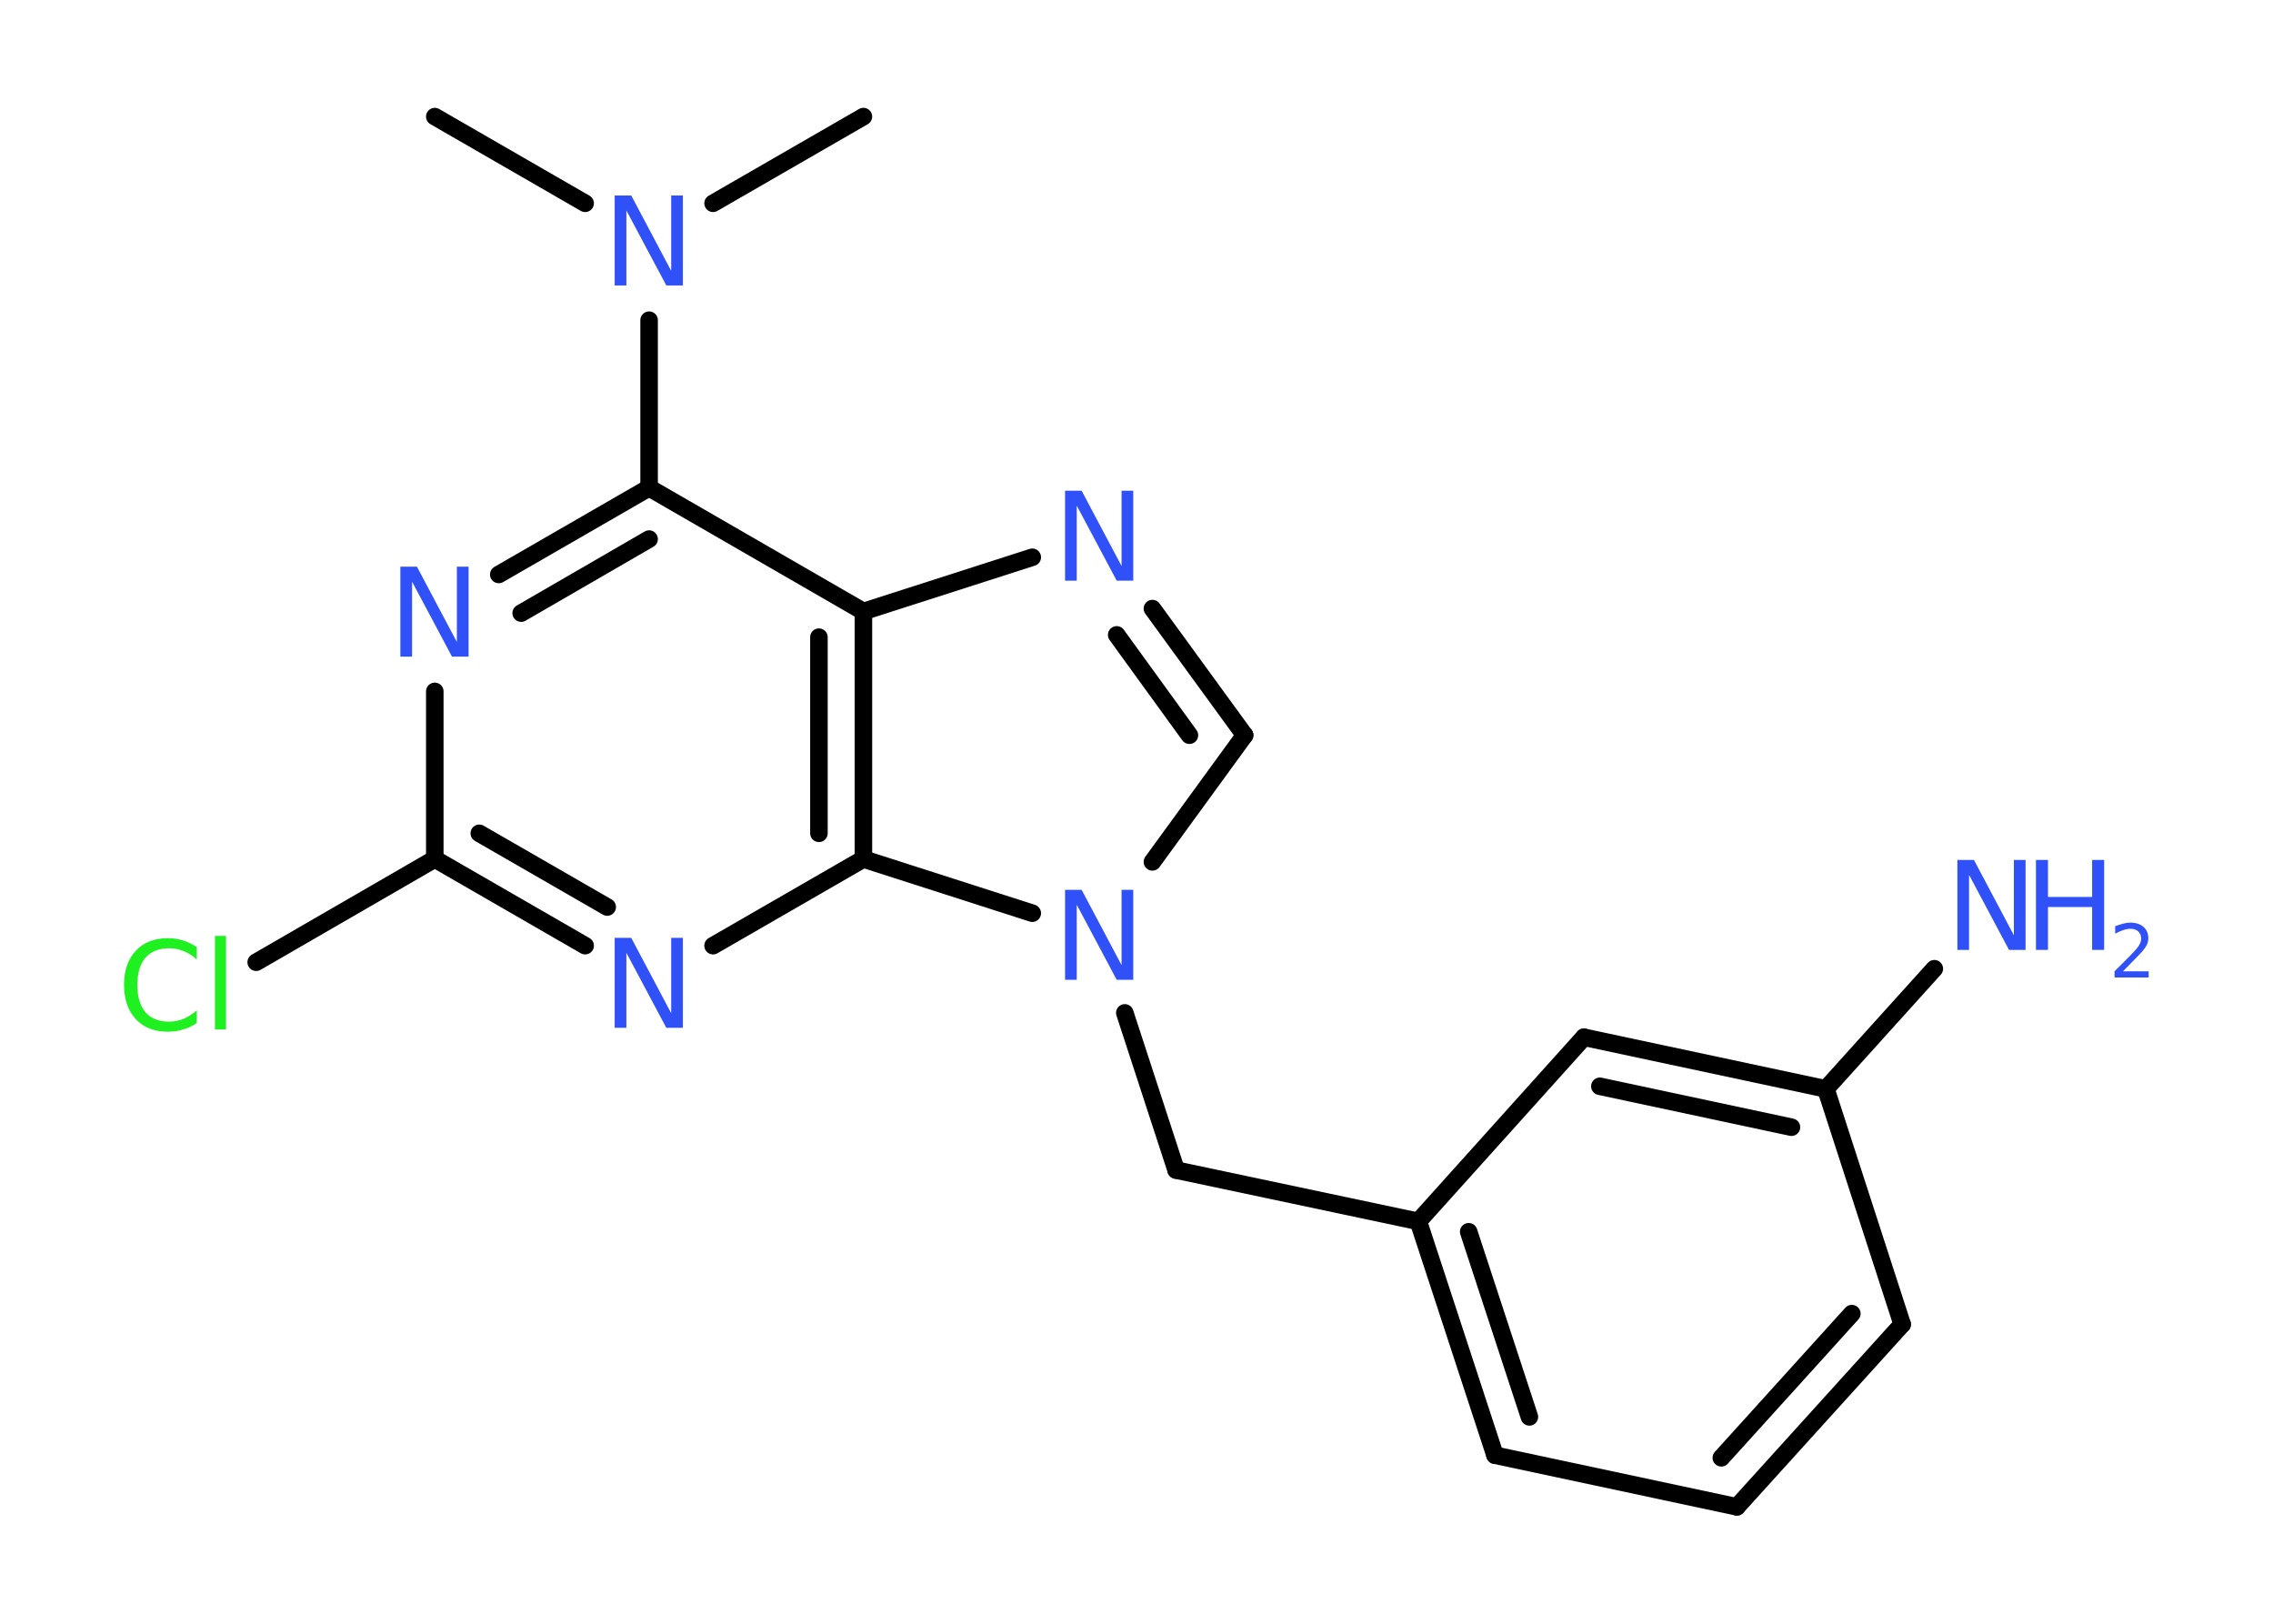 <?xml version='1.0' encoding='UTF-8'?>
<!DOCTYPE svg PUBLIC "-//W3C//DTD SVG 1.1//EN" "http://www.w3.org/Graphics/SVG/1.1/DTD/svg11.dtd">
<svg version='1.2' xmlns='http://www.w3.org/2000/svg' xmlns:xlink='http://www.w3.org/1999/xlink' width='70.0mm' height='50.0mm' viewBox='0 0 70.0 50.0'>
  <desc>Generated by the Chemistry Development Kit (http://github.com/cdk)</desc>
  <g stroke-linecap='round' stroke-linejoin='round' stroke='#000000' stroke-width='.54' fill='#3050F8'>
    <rect x='.0' y='.0' width='70.0' height='50.0' fill='#FFFFFF' stroke='none'/>
    <g id='mol1' class='mol'>
      <line id='mol1bnd1' class='bond' x1='13.39' y1='3.59' x2='18.02' y2='6.26'/>
      <line id='mol1bnd2' class='bond' x1='21.96' y1='6.26' x2='26.59' y2='3.59'/>
      <line id='mol1bnd3' class='bond' x1='19.99' y1='9.86' x2='19.99' y2='15.02'/>
      <g id='mol1bnd4' class='bond'>
        <line x1='19.99' y1='15.02' x2='15.36' y2='17.69'/>
        <line x1='19.99' y1='16.6' x2='16.05' y2='18.88'/>
      </g>
      <line id='mol1bnd5' class='bond' x1='13.39' y1='21.29' x2='13.39' y2='26.45'/>
      <line id='mol1bnd6' class='bond' x1='13.39' y1='26.45' x2='7.89' y2='29.63'/>
      <g id='mol1bnd7' class='bond'>
        <line x1='13.39' y1='26.45' x2='18.02' y2='29.12'/>
        <line x1='14.76' y1='25.66' x2='18.7' y2='27.93'/>
      </g>
      <line id='mol1bnd8' class='bond' x1='21.96' y1='29.12' x2='26.59' y2='26.45'/>
      <g id='mol1bnd9' class='bond'>
        <line x1='26.59' y1='26.45' x2='26.59' y2='18.83'/>
        <line x1='25.22' y1='25.66' x2='25.22' y2='19.62'/>
      </g>
      <line id='mol1bnd10' class='bond' x1='19.99' y1='15.02' x2='26.59' y2='18.83'/>
      <line id='mol1bnd11' class='bond' x1='26.59' y1='18.83' x2='31.79' y2='17.16'/>
      <g id='mol1bnd12' class='bond'>
        <line x1='38.33' y1='22.64' x2='35.49' y2='18.74'/>
        <line x1='36.63' y1='22.64' x2='34.39' y2='19.55'/>
      </g>
      <line id='mol1bnd13' class='bond' x1='38.33' y1='22.64' x2='35.49' y2='26.54'/>
      <line id='mol1bnd14' class='bond' x1='26.59' y1='26.45' x2='31.79' y2='28.12'/>
      <line id='mol1bnd15' class='bond' x1='34.64' y1='31.19' x2='36.22' y2='36.03'/>
      <line id='mol1bnd16' class='bond' x1='36.22' y1='36.03' x2='43.68' y2='37.61'/>
      <g id='mol1bnd17' class='bond'>
        <line x1='43.68' y1='37.61' x2='46.04' y2='44.81'/>
        <line x1='45.23' y1='37.93' x2='47.1' y2='43.63'/>
      </g>
      <line id='mol1bnd18' class='bond' x1='46.04' y1='44.81' x2='53.49' y2='46.4'/>
      <g id='mol1bnd19' class='bond'>
        <line x1='53.49' y1='46.4' x2='58.58' y2='40.78'/>
        <line x1='53.01' y1='44.89' x2='57.03' y2='40.45'/>
      </g>
      <line id='mol1bnd20' class='bond' x1='58.58' y1='40.78' x2='56.23' y2='33.53'/>
      <line id='mol1bnd21' class='bond' x1='56.23' y1='33.53' x2='59.57' y2='29.83'/>
      <g id='mol1bnd22' class='bond'>
        <line x1='56.23' y1='33.53' x2='48.78' y2='31.94'/>
        <line x1='55.17' y1='34.71' x2='49.27' y2='33.45'/>
      </g>
      <line id='mol1bnd23' class='bond' x1='43.68' y1='37.61' x2='48.78' y2='31.94'/>
      <path id='mol1atm2' class='atom' d='M18.94 6.02h.5l1.23 2.32v-2.32h.36v2.77h-.51l-1.23 -2.31v2.31h-.36v-2.77z' stroke='none'/>
      <path id='mol1atm5' class='atom' d='M12.34 17.45h.5l1.23 2.32v-2.32h.36v2.77h-.51l-1.23 -2.31v2.31h-.36v-2.77z' stroke='none'/>
      <path id='mol1atm7' class='atom' d='M6.06 29.15v.4q-.19 -.18 -.4 -.26q-.21 -.09 -.45 -.09q-.47 .0 -.73 .29q-.25 .29 -.25 .84q.0 .55 .25 .84q.25 .29 .73 .29q.24 .0 .45 -.09q.21 -.09 .4 -.26v.39q-.2 .14 -.42 .2q-.22 .07 -.47 .07q-.63 .0 -.99 -.39q-.36 -.39 -.36 -1.05q.0 -.67 .36 -1.05q.36 -.39 .99 -.39q.25 .0 .47 .07q.22 .07 .41 .2zM6.62 28.82h.34v2.88h-.34v-2.88z' stroke='none' fill='#1FF01F'/>
      <path id='mol1atm8' class='atom' d='M18.94 28.88h.5l1.23 2.32v-2.32h.36v2.77h-.51l-1.23 -2.31v2.31h-.36v-2.77z' stroke='none'/>
      <path id='mol1atm11' class='atom' d='M32.81 15.11h.5l1.23 2.32v-2.32h.36v2.77h-.51l-1.23 -2.31v2.31h-.36v-2.77z' stroke='none'/>
      <path id='mol1atm13' class='atom' d='M32.81 27.4h.5l1.23 2.32v-2.32h.36v2.77h-.51l-1.23 -2.31v2.31h-.36v-2.77z' stroke='none'/>
      <g id='mol1atm20' class='atom'>
        <path d='M60.29 26.48h.5l1.23 2.32v-2.32h.36v2.77h-.51l-1.23 -2.31v2.31h-.36v-2.77z' stroke='none'/>
        <path d='M62.7 26.48h.37v1.14h1.36v-1.14h.37v2.77h-.37v-1.32h-1.36v1.32h-.37v-2.77z' stroke='none'/>
        <path d='M65.39 29.91h.78v.19h-1.05v-.19q.13 -.13 .35 -.35q.22 -.22 .28 -.29q.11 -.12 .15 -.21q.04 -.08 .04 -.16q.0 -.13 -.09 -.22q-.09 -.08 -.24 -.08q-.11 .0 -.22 .04q-.12 .04 -.25 .11v-.23q.14 -.05 .25 -.08q.12 -.03 .21 -.03q.26 .0 .41 .13q.15 .13 .15 .35q.0 .1 -.04 .19q-.04 .09 -.14 .21q-.03 .03 -.18 .19q-.15 .15 -.42 .43z' stroke='none'/>
      </g>
    </g>
  </g>
</svg>
